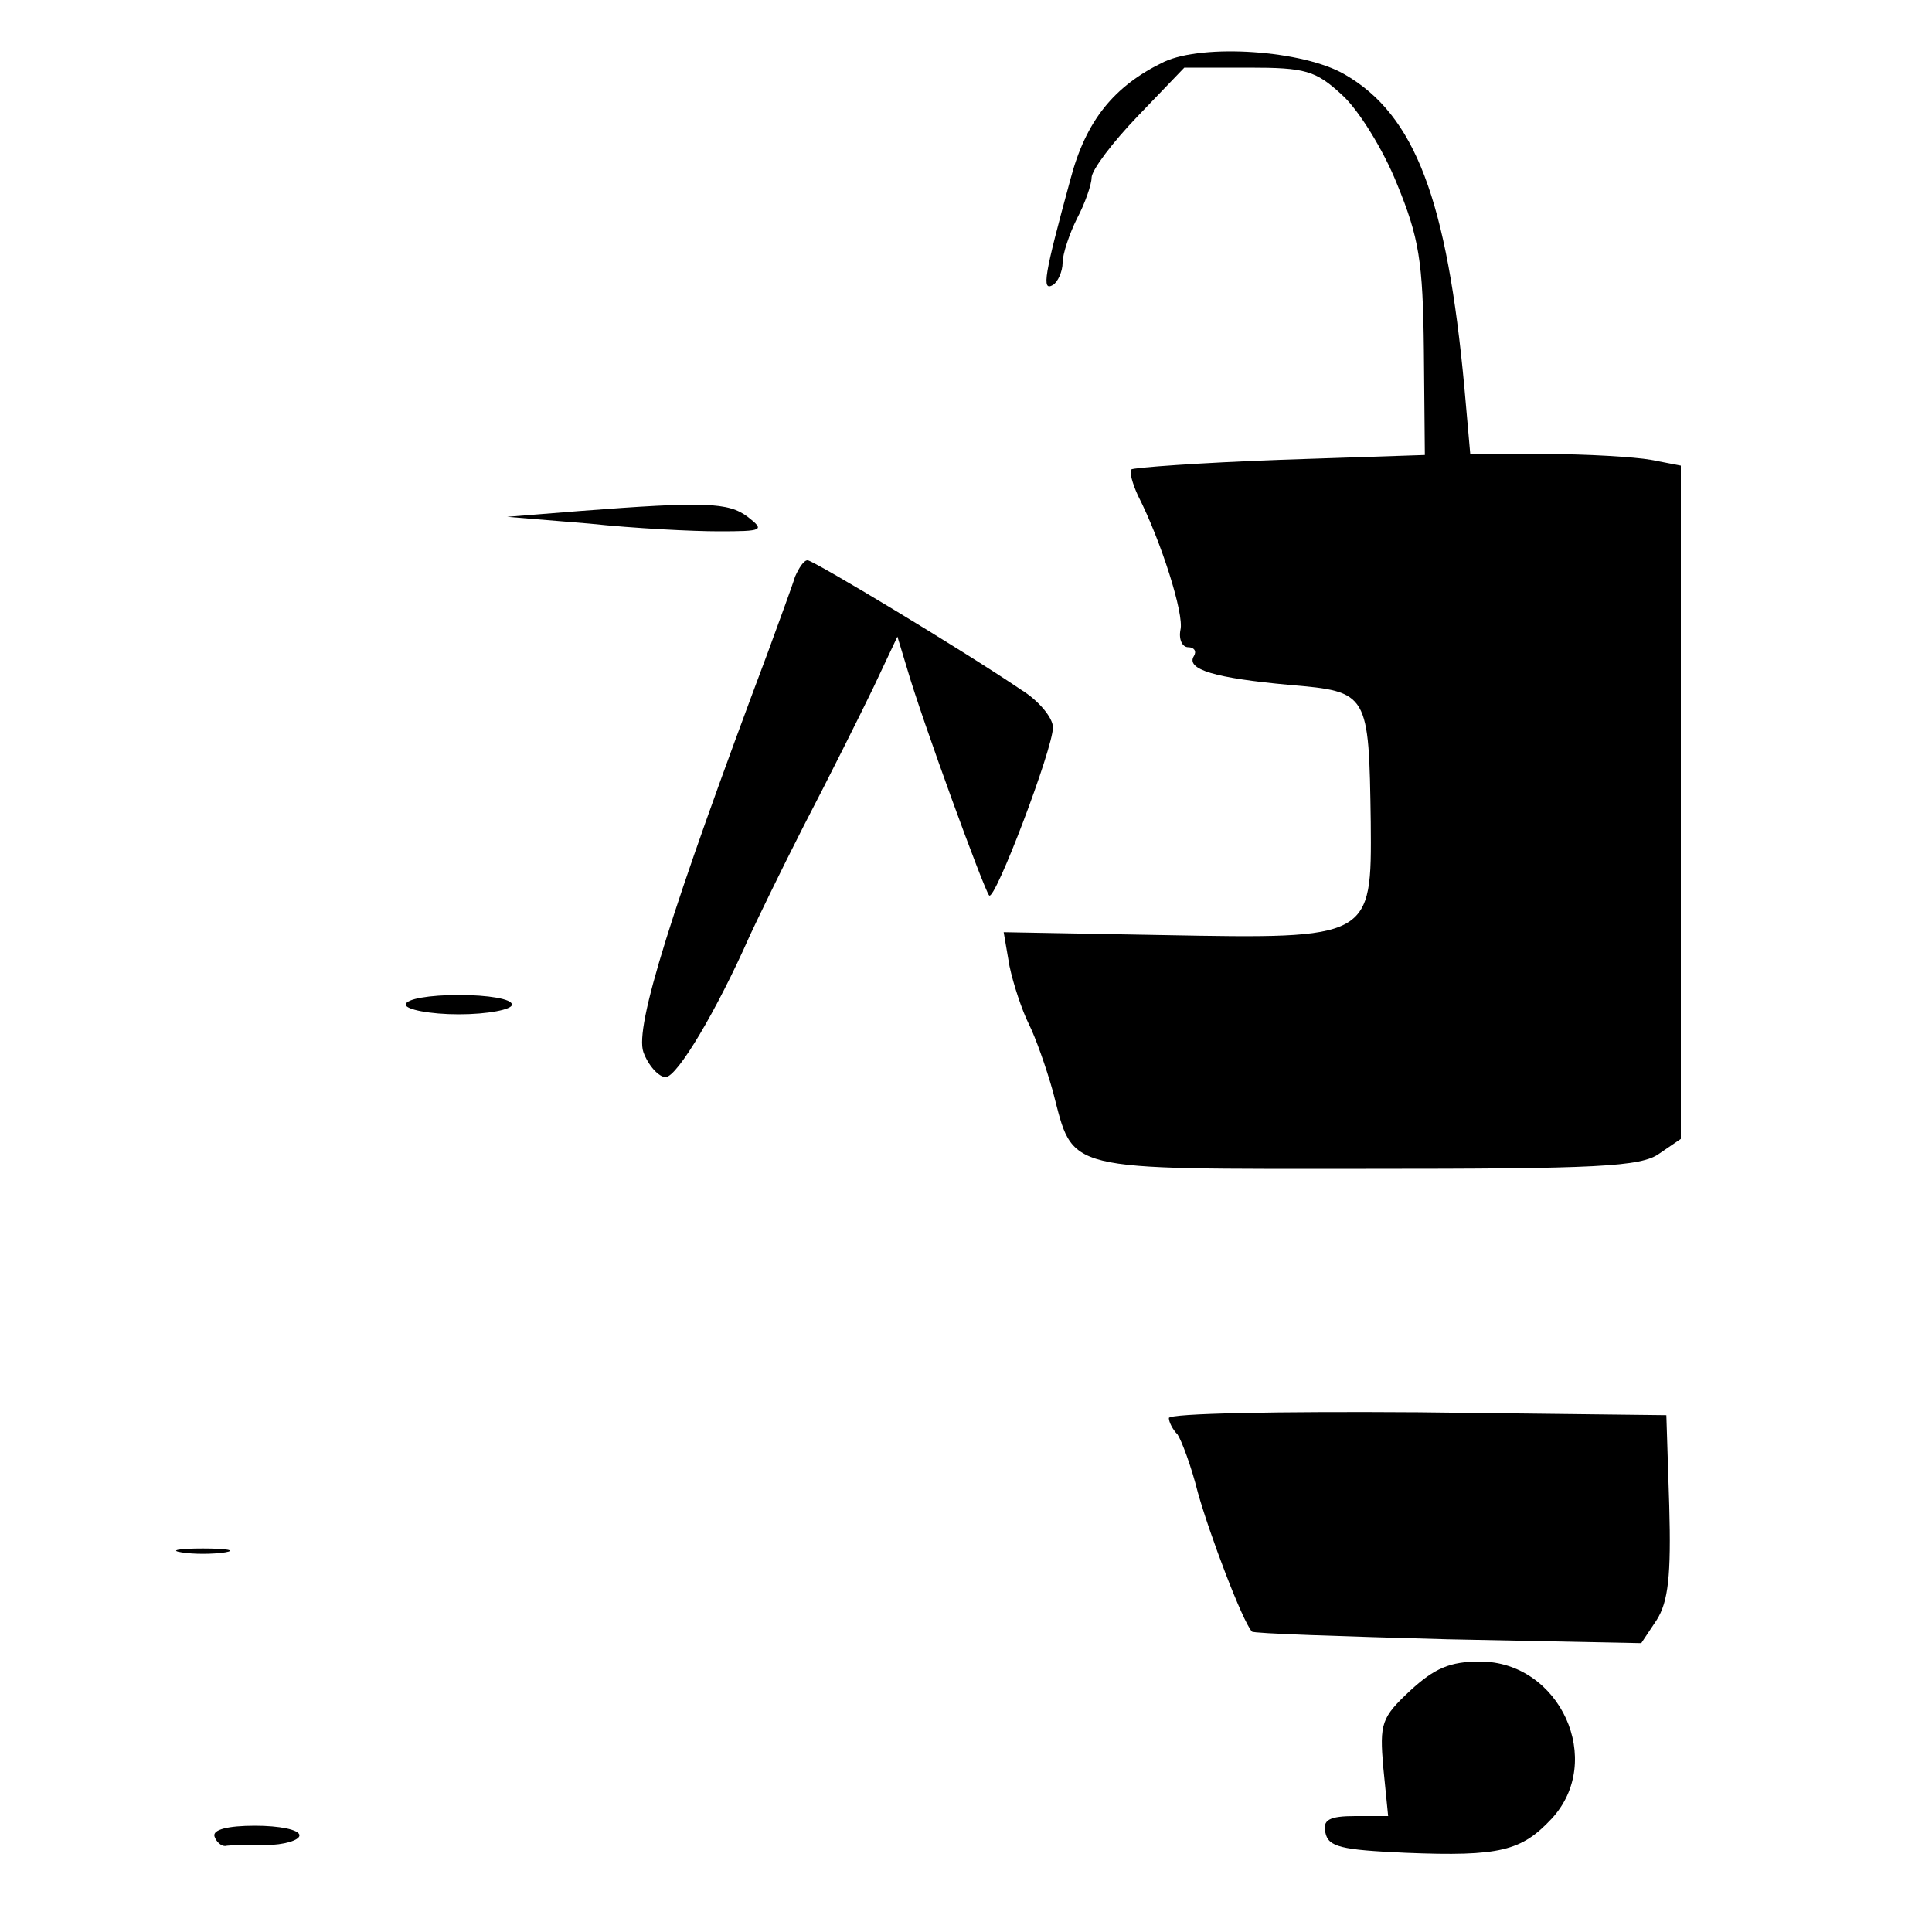 <?xml version="1.0" standalone="no"?>
<!DOCTYPE svg PUBLIC "-//W3C//DTD SVG 20010904//EN"
 "http://www.w3.org/TR/2001/REC-SVG-20010904/DTD/svg10.dtd">
<svg version="1.0" xmlns="http://www.w3.org/2000/svg"
 width="200pt" height="200pt" viewBox="0 0 200 200"
 preserveAspectRatio="xMidYMid meet">

<g transform="translate(0,200) scale(0.1,-0.1)"
fill="#000000" stroke="none">
<path d="M1205 1936 c-52 -25 -81 -61 -97 -122 -27 -99 -30 -116 -18 -109 5 3
10 14 10 23 0 9 7 30 15 46 8 15 15 35 15 42 0 8 22 37 48 64 l48 50 67 0 c58
0 69 -3 96 -28 17 -15 43 -57 57 -92 23 -56 27 -80 28 -173 l1 -108 -150 -5
c-82 -3 -152 -8 -154 -10 -2 -2 1 -14 7 -27 24 -47 48 -123 44 -139 -2 -10 2
-18 8 -18 6 0 9 -4 6 -9 -9 -14 22 -23 99 -30 82 -7 82 -8 84 -142 1 -121 1
-121 -215 -117 l-165 3 6 -35 c4 -19 13 -46 20 -60 7 -14 18 -45 25 -70 22
-84 7 -80 324 -80 239 0 285 2 304 16 l22 15 0 348 0 349 -31 6 c-17 3 -67 6
-109 6 l-78 0 -6 68 c-18 195 -51 283 -124 325 -43 25 -146 32 -187 13z"/>
<path d="M600 1471 l-75 -6 85 -7 c47 -5 107 -8 134 -8 46 0 48 1 30 15 -20
15 -44 16 -174 6z"/>
<path d="M823 1403 c-3 -10 -16 -45 -28 -78 -101 -269 -138 -388 -129 -414 5
-14 16 -26 23 -26 12 0 53 69 87 146 6 13 31 65 56 114 26 50 58 114 72 143
l25 53 10 -33 c15 -52 80 -230 85 -235 6 -6 66 152 66 174 0 10 -15 28 -33 39
-62 42 -215 134 -221 134 -4 0 -9 -8 -13 -17z"/>
<path d="M420 960 c0 -5 25 -10 55 -10 30 0 55 5 55 10 0 6 -25 10 -55 10 -30
0 -55 -4 -55 -10z"/>
<path d="M1210 532 c0 -4 4 -12 9 -17 4 -6 14 -32 21 -60 12 -43 46 -133 56
-144 1 -2 93 -5 203 -8 l200 -4 16 24 c12 19 15 46 13 118 l-3 94 -257 3
c-142 1 -258 -1 -258 -6z"/>
<path d="M188 393 c12 -2 32 -2 45 0 12 2 2 4 -23 4 -25 0 -35 -2 -22 -4z"/>
<path d="M1460 250 c-30 -28 -32 -34 -28 -80 l5 -50 -34 0 c-27 0 -34 -4 -31
-17 3 -15 16 -18 83 -21 98 -4 120 2 151 35 56 60 9 163 -74 163 -31 0 -47 -7
-72 -30z"/>
<path d="M222 99 c2 -6 7 -10 11 -10 4 1 23 1 42 1 19 0 35 5 35 10 0 6 -21
10 -46 10 -28 0 -44 -4 -42 -11z"/>
</g>
</svg>
